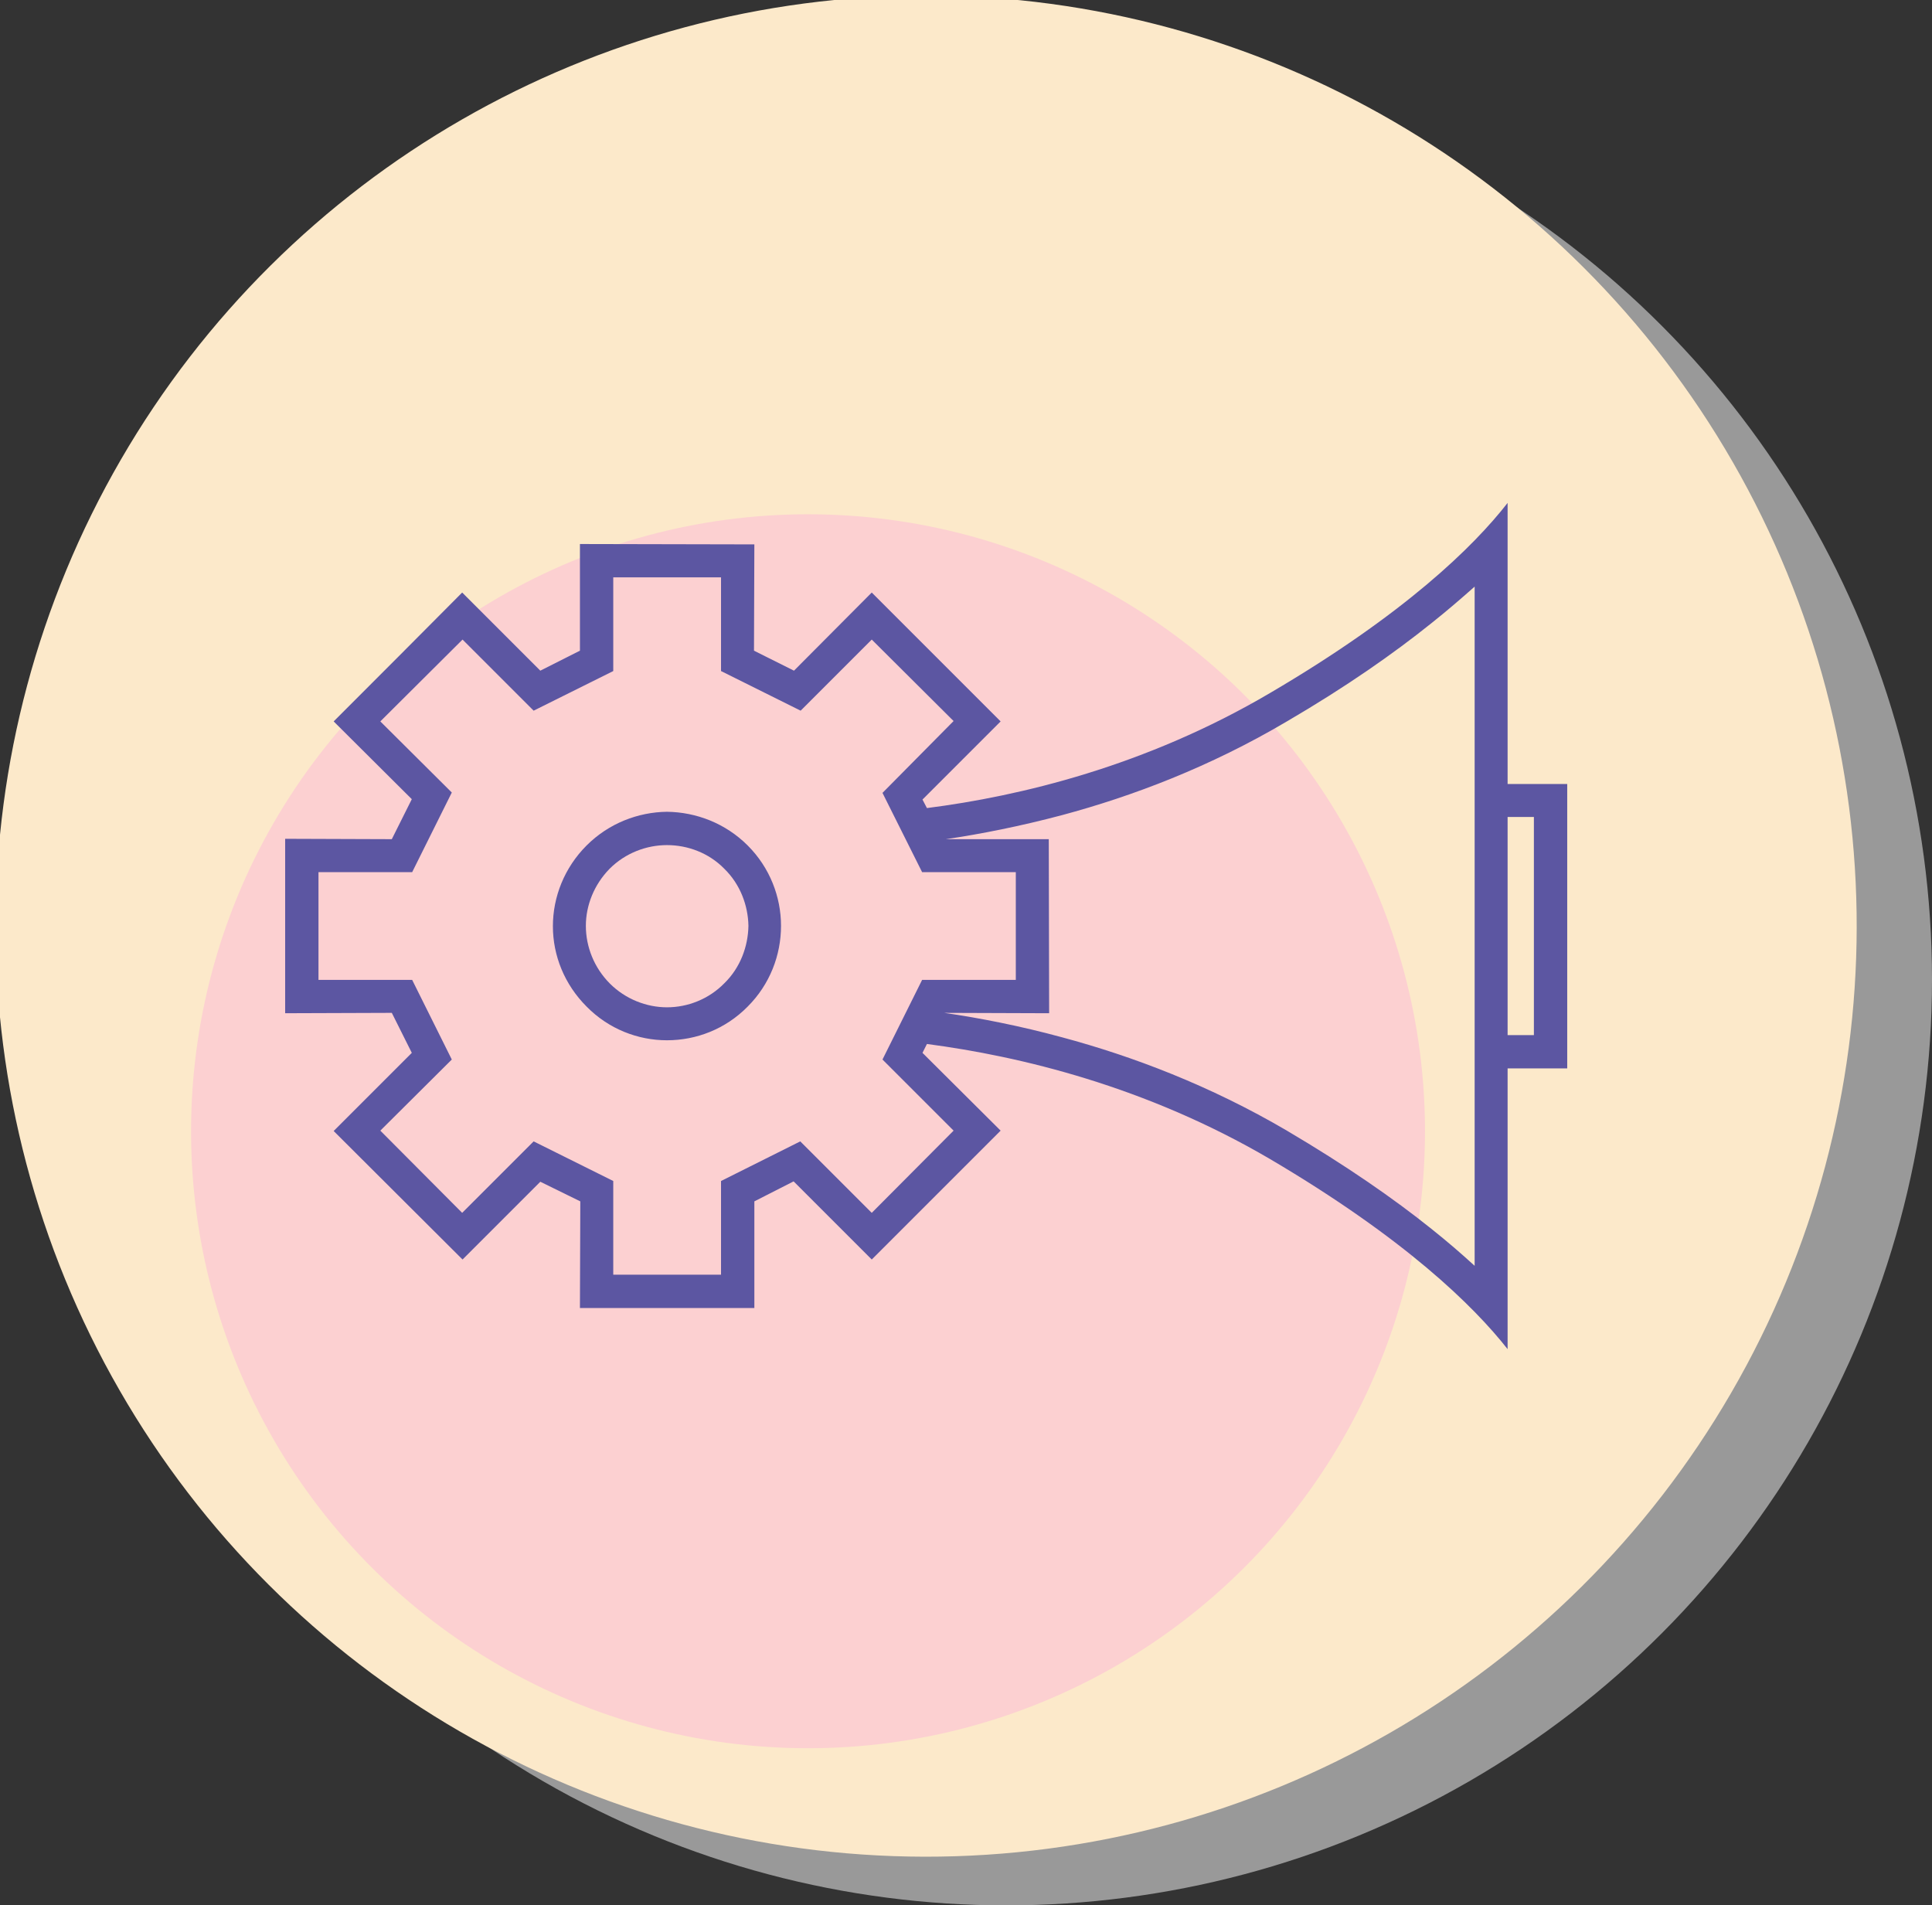 <?xml version="1.0" encoding="UTF-8"?>
<!DOCTYPE svg PUBLIC "-//W3C//DTD SVG 1.1//EN" "http://www.w3.org/Graphics/SVG/1.1/DTD/svg11.dtd">
<!-- Creator: CorelDRAW X7 -->
<svg xmlns="http://www.w3.org/2000/svg" xml:space="preserve" width="100%" height="100%" version="1.1" style="shape-rendering:geometricPrecision; text-rendering:geometricPrecision; image-rendering:optimizeQuality; fill-rule:evenodd; clip-rule:evenodd"
viewBox="0 0 5217 5145"
 xmlns:xlink="http://www.w3.org/1999/xlink">
 <rect x="0" y="0" width="5217" height="5145" fill="#333333" stroke="none"/>
 <defs>
  <style type="text/css">
   <![CDATA[
    .fil4 {fill:none}
    .fil3 {fill:#5C56A2}
    .fil0 {fill:#999999}
    .fil2 {fill:#FCD0D1}
    .fil1 {fill:#FCE9CA}
   ]]>
  </style>
 </defs>
 <g id="Layer_x0020_1">
  <g id="_1686863689536">
   <g>
    <circle class="fil0" cx="2717" cy="2645" r="2500"/>
    <g>
     <circle class="fil1" transform="matrix(0.107 0.062 -0.062 0.107 2500.79 2500.66)" r="20320"/>
     <circle class="fil2" transform="matrix(0.071 0.041 -0.041 0.071 2181.94 3054.68)" r="20320"/>
    </g>
    <path class="fil3" d="M2550 2735c96,14 204,35 318,66 190,51 399,130 607,252 161,95 289,184 390,265 44,35 82,68 117,100l0 -1834c-35,31 -73,64 -117,99 -101,81 -229,171 -390,265 -208,123 -417,202 -607,253 -113,30 -219,51 -314,65l278 0 1 470 -283 -1zm-47 -553c251,-32 591,-113 927,-311 363,-213 549,-395 641,-513l0 759 161 0 0 768 -161 0 0 758c-92,-117 -278,-299 -641,-513 -336,-197 -676,-278 -927,-311l-12 24 211 210 -348 348 -211 -211 -106 54 0 288 -471 0 1 -288 -108 -53 -210 210 -348 -347 211 -211 -54 -108 -288 1 0 -471 288 1 54 -108 -211 -210c116,-116 232,-232 347,-348l211 211 107 -54 0 -288 471 1 -1 287 108 54 210 -211 348 348 -211 211 12 23zm-484 536c-60,61 -139,91 -218,91 -78,0 -157,-30 -217,-91 -60,-60 -91,-138 -91,-217 0,-79 31,-158 91,-218 60,-60 139,-90 217,-91 79,1 158,31 218,91 60,60 90,139 90,217 0,79 -30,158 -90,218zm-218 2c56,0 113,-22 155,-65 43,-42 64,-99 65,-155 -1,-55 -22,-112 -65,-154 -42,-43 -99,-64 -155,-64 -55,0 -112,21 -155,64 -42,43 -64,99 -64,154 0,56 22,113 65,156 42,42 99,64 154,64zm553 -993l-192 192 -215 -107 0 -253 -291 0 0 253 -215 107 -192 -192 -222 221 193 192 -107 215 -253 0 0 291 253 0 107 215 -193 192 221 222 193 -193 215 107 0 253 291 0 0 -253 214 -107 193 193 221 -222 -192 -192 107 -215 253 0 0 -291 -253 0 -107 -214 192 -194 -221 -220zm1717 479l71 0 0 589 -71 0 0 -589z"/>
   </g>
   <rect class="fil4" width="5217" height="5145"/>
  </g>
 </g>
</svg>
